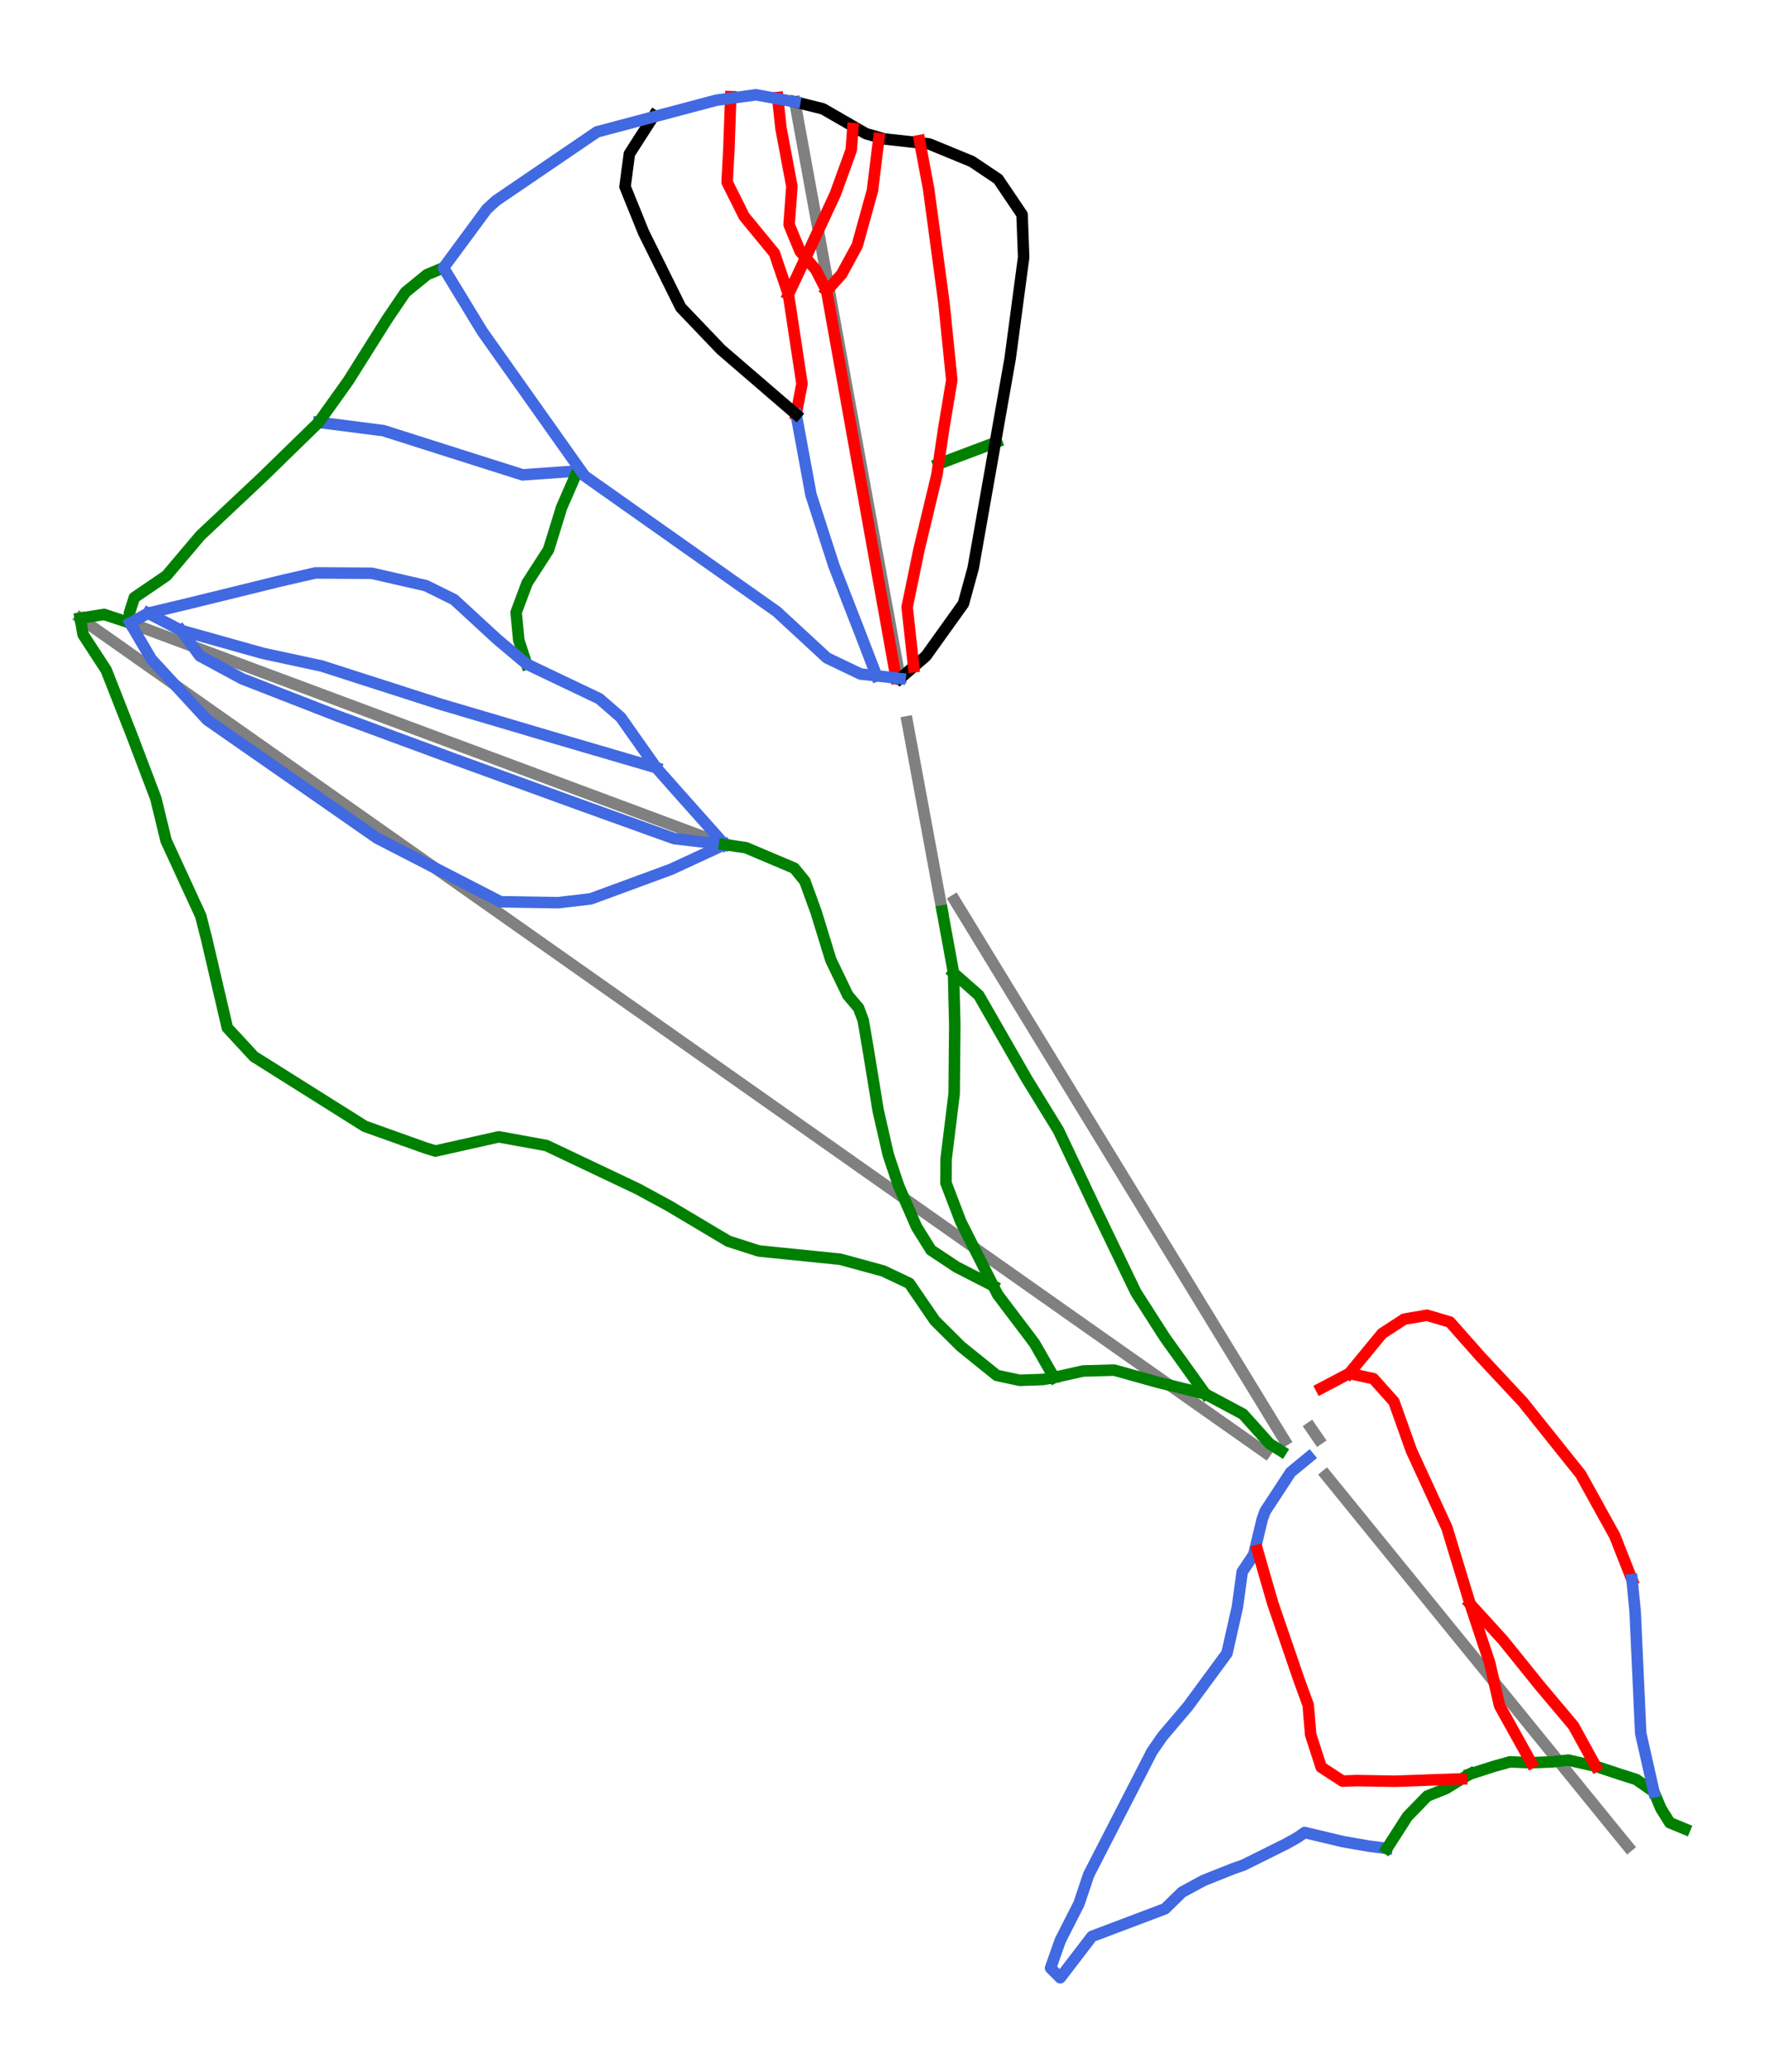 <?xml version="1.0" encoding="utf-8" standalone="no"?>
<!DOCTYPE svg PUBLIC "-//W3C//DTD SVG 1.1//EN"
  "http://www.w3.org/Graphics/SVG/1.1/DTD/svg11.dtd">
<svg height="72pt" version="1.1" viewBox="0 0 61.351 72" width="61.351pt" xmlns="http://www.w3.org/2000/svg" xmlns:xlink="http://www.w3.org/1999/xlink">
 <defs>
  <style type="text/css">*{stroke-linecap:butt;stroke-linejoin:round;}</style>
 </defs>
 <g id="figure_1">
  <g id="patch_1">
   <path d="M 0 72 
L 61.351 72 
L 61.351 0 
L 0 0 
z
" style="fill:#ffffff;"/>
  </g>
  <g id="axes_1">
   <g id="line2d_1">
    <path clip-path="url(#p3c72bbb412)" d="M 56.587 64.162 
L 56.214 63.706 
L 55.842 63.249 
L 55.483 62.807 
L 55.123 62.365 
L 54.632 61.76 
L 54.14 61.156 
L 53.685 60.597 
L 53.23 60.037 
L 52.997 59.75 
L 52.64 59.311 
L 52.282 58.872 
L 51.914 58.42 
L 51.547 57.967 
L 51.006 57.303 
L 50.466 56.639 
L 49.991 56.055 
L 49.517 55.472 
L 49.11 54.972 
L 48.702 54.471 
L 48.286 53.959 
L 47.869 53.447 
L 47.483 52.972 
L 47.096 52.496 
L 46.598 51.883 
L 46.099 51.27 
" style="fill:none;stroke:#808080;stroke-linecap:square;stroke-width:0.4;"/>
   </g>
   <g id="line2d_2">
    <path clip-path="url(#p3c72bbb412)" d="M 43.984 50.478 
L 43.183 49.914 
L 42.383 49.351 
L 41.722 48.886 
L 41.062 48.421 
L 40.322 47.901 
L 39.583 47.38 
L 39.17 47.09 
L 38.757 46.799 
L 38.344 46.509 
L 37.931 46.218 
L 37.473 45.896 
L 37.014 45.573 
L 36.556 45.25 
L 36.098 44.928 
L 35.411 44.444 
L 34.724 43.96 
L 34.122 43.537 
L 33.52 43.113 
L 33.085 42.807 
L 32.65 42.501 
L 32.215 42.195 
L 31.78 41.889 
L 31.33 41.572 
L 30.88 41.255 
L 30.429 40.938 
L 29.979 40.622 
L 29.417 40.226 
L 28.855 39.83 
L 28.292 39.434 
L 27.73 39.038 
L 27.177 38.649 
L 26.624 38.26 
L 26.071 37.871 
L 25.518 37.481 
L 25.06 37.159 
L 24.603 36.838 
L 24.146 36.516 
L 23.689 36.194 
L 23.084 35.768 
L 22.479 35.342 
L 21.874 34.917 
L 21.269 34.491 
L 20.715 34.101 
L 20.162 33.712 
L 19.609 33.322 
L 19.056 32.933 
L 18.456 32.511 
L 17.857 32.089 
L 17.257 31.667 
L 16.658 31.245 
L 16.014 30.792 
L 15.37 30.339 
L 14.726 29.885 
L 14.082 29.432 
L 13.498 29.021 
L 12.914 28.61 
L 12.33 28.199 
L 11.746 27.788 
L 11.164 27.378 
L 10.581 26.968 
L 9.998 26.558 
L 9.416 26.148 
L 8.798 25.713 
L 8.18 25.278 
L 7.562 24.843 
L 6.944 24.408 
L 6.404 24.028 
L 5.864 23.648 
L 5.324 23.268 
L 4.784 22.888 
L 4.286 22.537 
L 3.787 22.186 
L 3.288 21.835 
L 2.79 21.484 
" style="fill:none;stroke:#808080;stroke-linecap:square;stroke-width:0.4;"/>
   </g>
   <g id="line2d_3">
    <path clip-path="url(#p3c72bbb412)" d="M 25.185 29.348 
L 24.744 29.184 
L 24.451 29.074 
L 23.654 28.778 
L 23.114 28.577 
L 22.575 28.376 
L 22.035 28.174 
L 21.495 27.973 
L 21.027 27.799 
L 20.56 27.625 
L 20.092 27.451 
L 19.625 27.277 
L 18.76 26.954 
L 17.895 26.632 
L 17.068 26.324 
L 16.241 26.016 
L 15.509 25.743 
L 14.777 25.47 
L 14.163 25.241 
L 13.548 25.012 
L 12.814 24.739 
L 12.081 24.466 
L 11.375 24.203 
L 10.67 23.94 
L 10.109 23.731 
L 9.548 23.522 
L 8.941 23.296 
L 8.334 23.07 
L 7.628 22.806 
L 6.921 22.543 
L 6.214 22.28 
L 5.507 22.016 
L 5.016 21.833 
L 4.525 21.65 
" style="fill:none;stroke:#808080;stroke-linecap:square;stroke-width:0.4;"/>
   </g>
   <g id="line2d_4">
    <path clip-path="url(#p3c72bbb412)" d="M 44.648 50.045 
L 44.184 49.29 
L 43.871 48.776 
L 43.557 48.263 
L 43.263 47.782 
L 42.969 47.301 
L 42.65 46.778 
L 42.33 46.254 
L 41.961 45.651 
L 41.579 45.025 
L 41.192 44.391 
L 40.804 43.757 
L 40.385 43.07 
L 39.965 42.383 
L 39.619 41.817 
L 39.272 41.25 
L 38.904 40.647 
L 38.536 40.045 
L 38.112 39.35 
L 37.688 38.656 
L 37.392 38.172 
L 37.097 37.689 
L 36.773 37.158 
L 36.449 36.628 
L 36.072 36.012 
L 35.696 35.396 
L 35.242 34.653 
L 34.788 33.91 
L 34.404 33.282 
L 34.021 32.654 
L 33.604 31.971 
L 33.186 31.288 
" style="fill:none;stroke:#808080;stroke-linecap:square;stroke-width:0.4;"/>
   </g>
   <g id="line2d_5">
    <path clip-path="url(#p3c72bbb412)" d="M 45.832 50.005 
L 45.56 49.61 
" style="fill:none;stroke:#808080;stroke-linecap:square;stroke-width:0.4;"/>
   </g>
   <g id="line2d_6">
    <path clip-path="url(#p3c72bbb412)" d="M 32.752 31.655 
L 32.667 31.201 
L 32.553 30.585 
L 32.439 29.969 
L 32.412 29.822 
L 32.273 29.069 
L 32.134 28.316 
L 31.98 27.487 
L 31.827 26.658 
L 31.772 26.359 
L 31.607 25.465 
L 31.536 25.083 
" style="fill:none;stroke:#808080;stroke-linecap:square;stroke-width:0.4;"/>
   </g>
   <g id="line2d_7">
    <path clip-path="url(#p3c72bbb412)" d="M 31.285 23.579 
L 31.176 22.983 
L 31.067 22.387 
L 30.973 21.871 
L 30.879 21.354 
L 30.784 20.837 
L 30.69 20.321 
L 30.578 19.707 
L 30.466 19.093 
L 30.354 18.479 
L 30.242 17.865 
L 30.142 17.319 
L 30.043 16.772 
L 29.943 16.226 
L 29.843 15.679 
L 29.749 15.164 
L 29.655 14.649 
L 29.561 14.134 
L 29.467 13.619 
L 29.37 13.087 
L 29.273 12.555 
L 29.176 12.023 
L 29.079 11.492 
L 28.985 10.977 
L 28.892 10.463 
L 28.798 9.949 
L 28.704 9.434 
L 28.604 8.886 
L 28.504 8.338 
L 28.404 7.789 
L 28.304 7.241 
L 28.207 6.711 
L 28.111 6.182 
L 28.014 5.652 
L 27.917 5.123 
L 27.773 4.332 
L 27.629 3.54 
" style="fill:none;stroke:#808080;stroke-linecap:square;stroke-width:0.4;"/>
   </g>
   <g id="line2d_8">
    <path clip-path="url(#p3c72bbb412)" d="M 45.497 50.639 
L 44.864 51.16 
L 43.975 52.518 
L 43.873 52.802 
L 43.579 54.026 
L 43.179 54.621 
L 43.011 55.849 
L 42.648 57.454 
L 41.292 59.296 
L 40.403 60.343 
L 40.043 60.865 
L 37.843 65.145 
L 37.504 66.154 
L 36.855 67.43 
L 36.517 68.389 
L 36.855 68.727 
L 37.956 67.289 
L 40.495 66.33 
L 41.087 65.752 
L 41.842 65.343 
L 42.872 64.934 
L 43.232 64.807 
L 44.706 64.074 
L 45.108 63.848 
L 45.348 63.679 
L 46.681 63.996 
L 47.582 64.153 
L 48.208 64.233 
L 48.208 64.233 
" style="fill:none;stroke:#4169e1;stroke-linecap:square;stroke-width:0.4;"/>
   </g>
   <g id="line2d_9">
    <path clip-path="url(#p3c72bbb412)" d="M 48.208 64.233 
L 48.298 64.094 
L 48.387 63.955 
L 48.477 63.816 
L 48.566 63.676 
L 48.656 63.537 
L 48.745 63.398 
L 48.834 63.259 
L 48.924 63.12 
L 49.096 62.943 
L 49.268 62.766 
L 49.44 62.589 
L 49.613 62.412 
L 49.776 62.347 
L 49.938 62.282 
L 50.101 62.217 
L 50.264 62.152 
L 50.399 62.068 
L 50.534 61.984 
L 50.669 61.901 
L 50.804 61.817 
L 50.954 61.731 
L 51.104 61.644 
" style="fill:none;stroke:#008000;stroke-linecap:square;stroke-width:0.4;"/>
   </g>
   <g id="line2d_10">
    <path clip-path="url(#p3c72bbb412)" d="M 51.104 61.644 
L 51.313 61.578 
L 51.521 61.511 
L 51.73 61.444 
L 51.939 61.377 
L 52.215 61.301 
L 52.491 61.224 
L 52.675 61.232 
L 52.859 61.24 
L 53.043 61.247 
L 53.227 61.255 
L 53.411 61.247 
L 53.595 61.24 
L 53.779 61.232 
L 53.963 61.224 
L 54.242 61.193 
L 54.515 61.163 
L 54.753 61.217 
L 54.99 61.27 
L 55.228 61.324 
L 55.466 61.377 
L 55.676 61.447 
L 55.887 61.516 
L 56.098 61.586 
L 56.308 61.656 
L 56.45 61.701 
L 56.592 61.746 
L 56.734 61.792 
L 56.876 61.837 
L 57.029 61.944 
L 57.183 62.052 
L 57.336 62.159 
L 57.489 62.266 
L 57.551 62.412 
L 57.612 62.558 
L 57.673 62.703 
L 57.735 62.849 
L 57.888 63.094 
L 58.041 63.339 
L 58.302 63.446 
L 58.563 63.554 
" style="fill:none;stroke:#008000;stroke-linecap:square;stroke-width:0.4;"/>
   </g>
   <g id="line2d_11">
    <path clip-path="url(#p3c72bbb412)" d="M 46.9 47.726 
L 47.043 47.553 
L 47.185 47.38 
L 47.327 47.208 
L 47.47 47.035 
L 47.612 46.862 
L 47.754 46.689 
L 47.897 46.516 
L 48.039 46.343 
L 48.231 46.218 
L 48.423 46.092 
L 48.616 45.967 
L 48.808 45.841 
L 49.006 45.807 
L 49.204 45.773 
L 49.401 45.739 
L 49.599 45.704 
L 49.799 45.763 
L 49.999 45.822 
L 50.199 45.881 
L 50.398 45.94 
L 50.531 46.09 
L 50.663 46.239 
L 50.795 46.388 
L 50.927 46.538 
L 51.06 46.687 
L 51.192 46.836 
L 51.324 46.986 
L 51.456 47.135 
L 51.641 47.333 
L 51.825 47.531 
L 52.01 47.728 
L 52.195 47.926 
L 52.379 48.124 
L 52.564 48.322 
L 52.748 48.52 
L 52.933 48.717 
L 53.058 48.874 
L 53.184 49.031 
L 53.31 49.188 
L 53.435 49.345 
L 53.561 49.502 
L 53.686 49.659 
L 53.812 49.816 
L 53.937 49.973 
L 54.063 50.13 
L 54.189 50.287 
L 54.314 50.444 
L 54.44 50.601 
L 54.565 50.758 
L 54.691 50.914 
L 54.817 51.071 
L 54.942 51.228 
L 55.016 51.362 
L 55.091 51.497 
L 55.165 51.631 
L 55.239 51.765 
L 55.313 51.899 
L 55.387 52.033 
L 55.462 52.167 
L 55.536 52.301 
L 55.61 52.435 
L 55.684 52.569 
L 55.758 52.703 
L 55.833 52.838 
L 55.907 52.972 
L 55.981 53.106 
L 56.055 53.24 
L 56.13 53.374 
L 56.205 53.564 
L 56.279 53.754 
L 56.354 53.944 
L 56.429 54.134 
L 56.504 54.323 
L 56.579 54.513 
L 56.654 54.703 
L 56.729 54.893 
" style="fill:none;stroke:#ff0000;stroke-linecap:square;stroke-width:0.4;"/>
   </g>
   <g id="line2d_12">
    <path clip-path="url(#p3c72bbb412)" d="M 34.644 15.361 
L 34.391 15.457 
L 34.139 15.552 
L 33.886 15.647 
L 33.633 15.742 
L 33.38 15.837 
L 33.128 15.932 
L 32.875 16.028 
L 32.622 16.123 
" style="fill:none;stroke:#008000;stroke-linecap:square;stroke-width:0.4;"/>
   </g>
   <g id="line2d_13">
    <path clip-path="url(#p3c72bbb412)" d="M 5.15 21.309 
L 5.293 21.384 
L 5.436 21.458 
L 5.579 21.533 
L 5.723 21.608 
L 5.866 21.682 
L 6.009 21.757 
L 6.153 21.832 
L 6.296 21.906 
L 6.474 21.956 
L 6.651 22.006 
L 6.829 22.056 
L 7.006 22.105 
L 7.184 22.155 
L 7.362 22.205 
L 7.539 22.255 
L 7.717 22.304 
L 7.894 22.354 
L 8.072 22.404 
L 8.25 22.454 
L 8.427 22.504 
L 8.605 22.553 
L 8.782 22.603 
L 8.96 22.653 
L 9.138 22.703 
L 9.393 22.758 
L 9.649 22.813 
L 9.905 22.868 
L 10.16 22.923 
L 10.416 22.978 
L 10.672 23.034 
L 10.927 23.089 
L 11.183 23.144 
L 11.441 23.227 
L 11.699 23.31 
L 11.957 23.393 
L 12.215 23.476 
L 12.473 23.559 
L 12.731 23.642 
L 12.989 23.725 
L 13.247 23.807 
L 13.505 23.89 
L 13.763 23.973 
L 14.021 24.056 
L 14.279 24.139 
L 14.537 24.222 
L 14.795 24.305 
L 15.053 24.388 
L 15.311 24.471 
L 15.541 24.539 
L 15.772 24.607 
L 16.002 24.675 
L 16.232 24.743 
L 16.462 24.811 
L 16.692 24.879 
L 16.922 24.947 
L 17.152 25.015 
L 17.382 25.083 
L 17.612 25.151 
L 17.842 25.219 
L 18.072 25.287 
L 18.302 25.355 
L 18.532 25.424 
L 18.762 25.492 
L 18.993 25.56 
L 19.231 25.63 
L 19.47 25.7 
L 19.709 25.77 
L 19.948 25.84 
L 20.186 25.91 
L 20.425 25.98 
L 20.664 26.05 
L 20.903 26.119 
L 21.141 26.189 
L 21.38 26.259 
L 21.619 26.329 
L 21.858 26.399 
L 22.096 26.469 
L 22.335 26.539 
L 22.574 26.609 
L 22.813 26.679 
" style="fill:none;stroke:#4169e1;stroke-linecap:square;stroke-width:0.4;"/>
   </g>
   <g id="line2d_14">
    <path clip-path="url(#p3c72bbb412)" d="M 36.639 47.867 
L 36.892 47.811 
L 37.145 47.755 
L 37.398 47.698 
L 37.651 47.642 
L 37.921 47.635 
L 38.192 47.627 
L 38.462 47.619 
L 38.732 47.612 
L 38.919 47.664 
L 39.107 47.716 
L 39.294 47.769 
L 39.482 47.821 
L 39.669 47.873 
L 39.857 47.926 
L 40.044 47.978 
L 40.231 48.03 
L 40.44 48.082 
L 40.648 48.133 
L 40.857 48.184 
L 41.065 48.236 
L 41.273 48.287 
L 41.482 48.338 
L 41.69 48.39 
L 41.898 48.441 
L 42.062 48.529 
L 42.225 48.616 
L 42.389 48.704 
L 42.553 48.791 
L 42.716 48.879 
L 42.88 48.966 
L 43.044 49.054 
L 43.207 49.141 
L 43.322 49.27 
L 43.438 49.398 
L 43.553 49.526 
L 43.668 49.655 
L 43.783 49.783 
L 43.898 49.912 
L 44.013 50.04 
L 44.128 50.168 
L 44.331 50.295 
L 44.534 50.422 
" style="fill:none;stroke:#008000;stroke-linecap:square;stroke-width:0.4;"/>
   </g>
   <g id="line2d_15">
    <path clip-path="url(#p3c72bbb412)" d="M 4.525 21.65 
L 5.259 22.905 
L 7.201 25.015 
L 13.105 29.125 
L 17.399 31.336 
L 19.403 31.368 
L 20.535 31.235 
L 23.316 30.212 
L 25.185 29.348 
L 25.185 29.348 
" style="fill:none;stroke:#4169e1;stroke-linecap:square;stroke-width:0.4;"/>
   </g>
   <g id="line2d_16">
    <path clip-path="url(#p3c72bbb412)" d="M 51.101 55.739 
L 51.245 55.897 
L 51.389 56.055 
L 51.532 56.212 
L 51.676 56.37 
L 51.82 56.528 
L 51.964 56.686 
L 52.108 56.844 
L 52.251 57.002 
L 52.407 57.196 
L 52.563 57.389 
L 52.72 57.583 
L 52.876 57.777 
L 53.032 57.971 
L 53.188 58.164 
L 53.344 58.358 
L 53.5 58.552 
L 53.649 58.729 
L 53.799 58.907 
L 53.948 59.084 
L 54.097 59.262 
L 54.247 59.439 
L 54.396 59.617 
L 54.545 59.794 
L 54.695 59.972 
L 54.791 60.147 
L 54.887 60.323 
L 54.984 60.499 
L 55.08 60.675 
L 55.177 60.85 
L 55.273 61.026 
L 55.369 61.202 
L 55.466 61.377 
" style="fill:none;stroke:#ff0000;stroke-linecap:square;stroke-width:0.4;"/>
   </g>
   <g id="line2d_17">
    <path clip-path="url(#p3c72bbb412)" d="M 11.078 14.676 
L 11.359 14.712 
L 11.64 14.748 
L 11.922 14.784 
L 12.203 14.82 
L 12.484 14.856 
L 12.765 14.892 
L 13.047 14.928 
L 13.328 14.964 
L 13.472 15.01 
L 13.615 15.056 
L 13.759 15.101 
L 13.902 15.147 
L 14.046 15.193 
L 14.19 15.238 
L 14.333 15.284 
L 14.477 15.33 
L 14.621 15.375 
L 14.764 15.421 
L 14.908 15.467 
L 15.052 15.512 
L 15.195 15.558 
L 15.339 15.604 
L 15.483 15.649 
L 15.626 15.695 
L 15.785 15.745 
L 15.944 15.796 
L 16.103 15.846 
L 16.262 15.897 
L 16.421 15.947 
L 16.58 15.998 
L 16.738 16.048 
L 16.897 16.098 
L 17.056 16.149 
L 17.215 16.199 
L 17.374 16.25 
L 17.533 16.3 
L 17.692 16.35 
L 17.851 16.401 
L 18.009 16.451 
L 18.168 16.502 
L 18.407 16.485 
L 18.645 16.468 
L 18.883 16.451 
L 19.121 16.435 
L 19.359 16.418 
L 19.597 16.401 
L 19.835 16.384 
L 20.074 16.368 
" style="fill:none;stroke:#4169e1;stroke-linecap:square;stroke-width:0.4;"/>
   </g>
   <g id="line2d_18">
    <path clip-path="url(#p3c72bbb412)" d="M 20.074 16.368 
L 20.005 16.525 
L 19.936 16.683 
L 19.867 16.84 
L 19.798 16.998 
L 19.73 17.155 
L 19.661 17.313 
L 19.592 17.47 
L 19.523 17.628 
L 19.466 17.813 
L 19.409 17.997 
L 19.352 18.182 
L 19.295 18.366 
L 19.238 18.551 
L 19.181 18.735 
L 19.124 18.92 
L 19.066 19.104 
L 18.973 19.249 
L 18.88 19.394 
L 18.787 19.538 
L 18.694 19.683 
L 18.6 19.827 
L 18.507 19.972 
L 18.414 20.116 
L 18.321 20.261 
L 18.226 20.516 
L 18.13 20.771 
L 18.035 21.026 
L 17.94 21.281 
L 17.963 21.521 
L 17.986 21.76 
L 18.009 22 
L 18.031 22.24 
L 18.099 22.448 
L 18.167 22.657 
L 18.235 22.866 
L 18.303 23.074 
" style="fill:none;stroke:#008000;stroke-linecap:square;stroke-width:0.4;"/>
   </g>
   <g id="line2d_19">
    <path clip-path="url(#p3c72bbb412)" d="M 27.032 3.39 
L 27.061 3.66 
L 27.09 3.93 
L 27.119 4.199 
L 27.148 4.469 
L 27.195 4.72 
L 27.243 4.97 
L 27.29 5.22 
L 27.337 5.471 
L 27.384 5.721 
L 27.431 5.972 
L 27.479 6.222 
L 27.526 6.473 
L 27.514 6.639 
L 27.502 6.806 
L 27.49 6.973 
L 27.478 7.14 
L 27.465 7.307 
L 27.453 7.474 
L 27.441 7.64 
L 27.429 7.807 
L 27.525 8.04 
L 27.621 8.272 
L 27.717 8.504 
L 27.813 8.736 
L 28.003 8.959 
L 28.181 9.166 
L 28.359 9.374 
L 28.452 9.558 
L 28.546 9.741 
L 28.64 9.925 
L 28.733 10.108 
L 28.771 10.319 
L 28.809 10.529 
L 28.847 10.739 
L 28.884 10.949 
L 28.922 11.16 
L 28.96 11.37 
L 28.998 11.58 
L 29.035 11.79 
L 29.073 12.001 
L 29.111 12.211 
L 29.149 12.421 
L 29.186 12.631 
L 29.224 12.841 
L 29.262 13.052 
L 29.3 13.262 
L 29.337 13.472 
L 29.375 13.682 
L 29.413 13.893 
L 29.451 14.103 
L 29.488 14.313 
L 29.526 14.523 
L 29.564 14.734 
L 29.602 14.944 
L 29.639 15.154 
L 29.677 15.364 
L 29.715 15.574 
L 29.752 15.785 
L 29.79 15.995 
L 29.828 16.205 
L 29.866 16.415 
L 29.903 16.626 
L 29.941 16.836 
L 29.979 17.046 
L 30.017 17.256 
L 30.054 17.467 
L 30.092 17.677 
L 30.13 17.887 
L 30.168 18.097 
L 30.205 18.308 
L 30.243 18.518 
L 30.281 18.728 
L 30.319 18.938 
L 30.356 19.148 
L 30.394 19.359 
L 30.432 19.569 
L 30.47 19.779 
L 30.507 19.989 
L 30.545 20.2 
L 30.583 20.41 
L 30.621 20.62 
L 30.658 20.83 
L 30.696 21.041 
L 30.734 21.251 
L 30.772 21.461 
L 30.809 21.671 
L 30.847 21.882 
L 30.885 22.092 
L 30.923 22.302 
L 30.96 22.512 
L 30.998 22.722 
L 31.036 22.933 
L 31.074 23.143 
L 31.111 23.353 
L 31.149 23.563 
" style="fill:none;stroke:#ff0000;stroke-linecap:square;stroke-width:0.4;"/>
   </g>
   <g id="line2d_20">
    <path clip-path="url(#p3c72bbb412)" d="M 25.401 3.359 
L 25.393 3.591 
L 25.384 3.824 
L 25.376 4.057 
L 25.368 4.29 
L 25.359 4.522 
L 25.351 4.755 
L 25.343 4.988 
L 25.335 5.22 
L 25.319 5.498 
L 25.304 5.776 
L 25.289 6.054 
L 25.274 6.332 
L 25.348 6.48 
L 25.422 6.629 
L 25.496 6.777 
L 25.571 6.925 
L 25.645 7.074 
L 25.719 7.222 
L 25.793 7.371 
L 25.867 7.519 
L 25.999 7.679 
L 26.13 7.839 
L 26.261 7.998 
L 26.392 8.158 
L 26.524 8.318 
L 26.655 8.478 
L 26.786 8.638 
L 26.918 8.798 
L 26.979 8.976 
L 27.039 9.155 
L 27.1 9.334 
L 27.161 9.513 
L 27.222 9.692 
L 27.283 9.871 
L 27.344 10.05 
L 27.405 10.228 
L 27.434 10.422 
L 27.464 10.617 
L 27.493 10.811 
L 27.523 11.005 
L 27.552 11.199 
L 27.582 11.393 
L 27.611 11.587 
L 27.641 11.781 
L 27.67 11.975 
L 27.7 12.169 
L 27.729 12.363 
L 27.759 12.557 
L 27.788 12.751 
L 27.818 12.945 
L 27.847 13.139 
L 27.877 13.333 
L 27.826 13.599 
L 27.775 13.865 
L 27.724 14.131 
L 27.673 14.396 
" style="fill:none;stroke:#ff0000;stroke-linecap:square;stroke-width:0.4;"/>
   </g>
   <g id="line2d_21">
    <path clip-path="url(#p3c72bbb412)" d="M 43.71 53.877 
L 43.777 54.108 
L 43.843 54.34 
L 43.91 54.571 
L 43.977 54.802 
L 44.044 55.034 
L 44.111 55.265 
L 44.178 55.496 
L 44.245 55.728 
L 44.302 55.892 
L 44.358 56.057 
L 44.415 56.222 
L 44.471 56.387 
L 44.528 56.551 
L 44.584 56.716 
L 44.641 56.881 
L 44.697 57.046 
L 44.754 57.21 
L 44.81 57.375 
L 44.867 57.54 
L 44.923 57.705 
L 44.98 57.869 
L 45.036 58.034 
L 45.093 58.199 
L 45.149 58.364 
L 45.23 58.584 
L 45.311 58.805 
L 45.391 59.025 
L 45.472 59.246 
L 45.494 59.504 
L 45.515 59.762 
L 45.537 60.021 
L 45.558 60.279 
L 45.604 60.42 
L 45.65 60.561 
L 45.696 60.703 
L 45.741 60.844 
L 45.787 60.985 
L 45.833 61.126 
L 45.879 61.267 
L 45.924 61.409 
L 46.11 61.53 
L 46.296 61.651 
L 46.481 61.772 
L 46.667 61.893 
L 46.915 61.884 
L 47.163 61.875 
L 47.328 61.878 
L 47.494 61.881 
L 47.659 61.884 
L 47.825 61.887 
L 47.99 61.889 
L 48.156 61.892 
L 48.321 61.895 
L 48.487 61.898 
L 48.777 61.888 
L 49.066 61.878 
L 49.356 61.868 
L 49.645 61.857 
L 49.935 61.847 
L 50.225 61.837 
L 50.514 61.827 
L 50.804 61.817 
" style="fill:none;stroke:#ff0000;stroke-linecap:square;stroke-width:0.4;"/>
   </g>
   <g id="line2d_22">
    <path clip-path="url(#p3c72bbb412)" d="M 6.296 21.906 
L 6.458 22.127 
L 6.619 22.349 
L 6.781 22.57 
L 6.943 22.791 
L 7.127 22.891 
L 7.311 22.99 
L 7.496 23.09 
L 7.68 23.19 
L 7.864 23.289 
L 8.049 23.389 
L 8.233 23.488 
L 8.417 23.588 
L 8.619 23.666 
L 8.821 23.745 
L 9.023 23.824 
L 9.225 23.902 
L 9.426 23.981 
L 9.628 24.06 
L 9.83 24.139 
L 10.032 24.217 
L 10.234 24.296 
L 10.436 24.375 
L 10.637 24.453 
L 10.839 24.532 
L 11.041 24.611 
L 11.243 24.689 
L 11.445 24.768 
L 11.646 24.847 
L 11.909 24.944 
L 12.171 25.04 
L 12.433 25.137 
L 12.696 25.234 
L 12.958 25.331 
L 13.221 25.428 
L 13.483 25.525 
L 13.745 25.622 
L 14.008 25.719 
L 14.27 25.815 
L 14.532 25.912 
L 14.795 26.009 
L 15.057 26.106 
L 15.319 26.203 
L 15.582 26.3 
L 15.844 26.397 
L 16.113 26.494 
L 16.381 26.592 
L 16.65 26.689 
L 16.918 26.787 
L 17.186 26.884 
L 17.455 26.982 
L 17.723 27.079 
L 17.992 27.177 
L 18.26 27.274 
L 18.528 27.372 
L 18.797 27.469 
L 19.065 27.567 
L 19.334 27.664 
L 19.602 27.762 
L 19.871 27.86 
L 20.139 27.957 
L 20.345 28.031 
L 20.551 28.105 
L 20.757 28.179 
L 20.962 28.253 
L 21.168 28.327 
L 21.374 28.401 
L 21.58 28.475 
L 21.786 28.549 
L 21.992 28.623 
L 22.197 28.697 
L 22.403 28.771 
L 22.609 28.845 
L 22.815 28.919 
L 23.021 28.993 
L 23.227 29.067 
L 23.433 29.141 
L 23.652 29.167 
L 23.871 29.193 
L 24.09 29.219 
L 24.309 29.244 
L 24.528 29.27 
L 24.747 29.296 
L 24.966 29.322 
L 25.185 29.348 
" style="fill:none;stroke:#4169e1;stroke-linecap:square;stroke-width:0.4;"/>
   </g>
   <g id="line2d_23">
    <path clip-path="url(#p3c72bbb412)" d="M 27.629 3.54 
L 28.603 3.782 
L 30.096 4.643 
L 30.724 4.826 
L 32.298 5.002 
L 33.781 5.612 
L 34.695 6.225 
L 35.527 7.457 
L 35.582 8.938 
L 35.111 12.469 
L 33.827 19.742 
L 33.487 20.981 
L 32.184 22.8 
L 31.285 23.579 
L 31.285 23.579 
" style="fill:none;stroke:#000000;stroke-linecap:square;stroke-width:0.4;"/>
   </g>
   <g id="line2d_24">
    <path clip-path="url(#p3c72bbb412)" d="M 2.79 21.484 
L 2.998 21.45 
L 3.205 21.417 
L 3.413 21.384 
L 3.621 21.351 
L 3.847 21.426 
L 4.073 21.5 
L 4.299 21.575 
L 4.525 21.65 
L 4.511 21.477 
L 4.497 21.304 
L 4.583 21.035 
L 4.669 20.766 
L 4.809 20.671 
L 4.949 20.575 
L 5.089 20.48 
L 5.229 20.384 
L 5.369 20.289 
L 5.509 20.193 
L 5.649 20.098 
L 5.789 20.002 
L 5.935 19.829 
L 6.082 19.655 
L 6.229 19.482 
L 6.375 19.308 
L 6.522 19.134 
L 6.669 18.961 
L 6.815 18.787 
L 6.962 18.614 
L 7.098 18.485 
L 7.235 18.357 
L 7.372 18.228 
L 7.508 18.1 
L 7.645 17.971 
L 7.781 17.843 
L 7.918 17.714 
L 8.054 17.586 
L 8.191 17.457 
L 8.327 17.329 
L 8.464 17.201 
L 8.601 17.072 
L 8.737 16.944 
L 8.874 16.815 
L 9.01 16.687 
L 9.147 16.558 
L 9.268 16.44 
L 9.388 16.323 
L 9.509 16.205 
L 9.63 16.088 
L 9.75 15.97 
L 9.871 15.852 
L 9.992 15.735 
L 10.112 15.617 
L 10.233 15.499 
L 10.354 15.382 
L 10.474 15.264 
L 10.595 15.147 
L 10.716 15.029 
L 10.836 14.911 
L 10.957 14.794 
L 11.078 14.676 
L 11.206 14.497 
L 11.333 14.318 
L 11.461 14.139 
L 11.589 13.96 
L 11.717 13.781 
L 11.845 13.602 
L 11.972 13.423 
L 12.1 13.244 
L 12.185 13.11 
L 12.27 12.975 
L 12.355 12.841 
L 12.439 12.706 
L 12.524 12.572 
L 12.609 12.437 
L 12.694 12.303 
L 12.778 12.168 
L 12.863 12.034 
L 12.948 11.899 
L 13.033 11.764 
L 13.118 11.63 
L 13.202 11.495 
L 13.287 11.361 
L 13.372 11.226 
L 13.457 11.092 
L 13.615 10.858 
L 13.774 10.624 
L 13.933 10.39 
L 14.092 10.156 
L 14.28 10.002 
L 14.468 9.849 
L 14.657 9.695 
L 14.845 9.542 
L 14.988 9.483 
L 15.13 9.424 
L 15.273 9.364 
L 15.416 9.305 
" style="fill:none;stroke:#008000;stroke-linecap:square;stroke-width:0.4;"/>
   </g>
   <g id="line2d_25">
    <path clip-path="url(#p3c72bbb412)" d="M 32.752 31.655 
L 32.801 31.925 
L 32.85 32.194 
L 32.899 32.464 
L 32.949 32.733 
L 32.998 33.003 
L 33.047 33.273 
L 33.096 33.542 
L 33.145 33.812 
L 33.15 34.038 
L 33.156 34.264 
L 33.161 34.49 
L 33.166 34.716 
L 33.172 34.942 
L 33.177 35.168 
L 33.183 35.394 
L 33.188 35.62 
L 33.187 35.769 
L 33.185 35.918 
L 33.184 36.068 
L 33.183 36.217 
L 33.181 36.366 
L 33.18 36.516 
L 33.179 36.665 
L 33.177 36.814 
L 33.176 36.964 
L 33.175 37.113 
L 33.173 37.262 
L 33.172 37.412 
L 33.17 37.561 
L 33.169 37.71 
L 33.168 37.859 
L 33.166 38.009 
L 33.131 38.291 
L 33.096 38.574 
L 33.062 38.856 
L 33.027 39.139 
L 32.992 39.421 
L 32.957 39.704 
L 32.922 39.986 
L 32.887 40.268 
L 32.885 40.478 
L 32.884 40.687 
L 32.883 40.896 
L 32.881 41.106 
L 32.946 41.275 
L 33.011 41.444 
L 33.075 41.614 
L 33.14 41.783 
L 33.205 41.952 
L 33.27 42.122 
L 33.334 42.291 
L 33.399 42.46 
L 33.469 42.599 
L 33.54 42.738 
L 33.61 42.877 
L 33.68 43.016 
L 33.75 43.155 
L 33.821 43.293 
L 33.891 43.432 
L 33.961 43.571 
L 34.032 43.71 
L 34.102 43.849 
L 34.172 43.988 
L 34.242 44.127 
L 34.313 44.265 
L 34.383 44.404 
L 34.453 44.543 
L 34.524 44.682 
L 34.601 44.834 
L 34.678 44.986 
L 34.838 45.198 
L 34.997 45.409 
L 35.157 45.62 
L 35.317 45.831 
L 35.477 46.042 
L 35.637 46.253 
L 35.796 46.464 
L 35.956 46.676 
L 36.042 46.825 
L 36.127 46.974 
L 36.212 47.122 
L 36.297 47.271 
L 36.383 47.42 
L 36.468 47.569 
L 36.553 47.718 
L 36.639 47.867 
" style="fill:none;stroke:#008000;stroke-linecap:square;stroke-width:0.4;"/>
   </g>
   <g id="line2d_26">
    <path clip-path="url(#p3c72bbb412)" d="M 4.525 21.65 
L 4.681 21.565 
L 4.837 21.48 
L 4.993 21.394 
L 5.15 21.309 
L 5.335 21.265 
L 5.521 21.22 
L 5.707 21.176 
L 5.892 21.131 
L 6.078 21.087 
L 6.264 21.043 
L 6.449 20.998 
L 6.635 20.954 
L 6.832 20.905 
L 7.029 20.857 
L 7.226 20.808 
L 7.423 20.76 
L 7.621 20.712 
L 7.818 20.663 
L 8.015 20.615 
L 8.212 20.566 
L 8.409 20.518 
L 8.606 20.47 
L 8.803 20.421 
L 9 20.373 
L 9.197 20.324 
L 9.394 20.276 
L 9.592 20.227 
L 9.789 20.179 
L 9.935 20.145 
L 10.082 20.112 
L 10.229 20.078 
L 10.375 20.044 
L 10.522 20.011 
L 10.669 19.977 
L 10.815 19.943 
L 10.962 19.91 
L 11.207 19.911 
L 11.452 19.912 
L 11.697 19.914 
L 11.941 19.915 
L 12.186 19.917 
L 12.431 19.918 
L 12.676 19.919 
L 12.921 19.921 
L 13.156 19.974 
L 13.392 20.028 
L 13.627 20.082 
L 13.863 20.136 
L 14.098 20.19 
L 14.334 20.244 
L 14.569 20.297 
L 14.805 20.351 
L 15.049 20.472 
L 15.294 20.593 
L 15.539 20.714 
L 15.784 20.835 
L 15.971 21.008 
L 16.158 21.18 
L 16.345 21.352 
L 16.532 21.524 
L 16.719 21.697 
L 16.906 21.869 
L 17.093 22.041 
L 17.28 22.213 
L 17.408 22.321 
L 17.536 22.428 
L 17.664 22.536 
L 17.791 22.644 
L 17.919 22.751 
L 18.047 22.859 
L 18.175 22.966 
L 18.303 23.074 
L 18.461 23.149 
L 18.619 23.225 
L 18.777 23.3 
L 18.935 23.375 
L 19.093 23.451 
L 19.251 23.526 
L 19.409 23.601 
L 19.567 23.677 
L 19.726 23.752 
L 19.884 23.827 
L 20.042 23.903 
L 20.2 23.978 
L 20.358 24.053 
L 20.516 24.129 
L 20.674 24.204 
L 20.832 24.279 
L 21.018 24.441 
L 21.204 24.602 
L 21.389 24.764 
L 21.575 24.925 
L 21.73 25.144 
L 21.884 25.364 
L 22.039 25.583 
L 22.194 25.802 
L 22.348 26.022 
L 22.503 26.241 
L 22.658 26.46 
L 22.813 26.679 
L 22.911 26.79 
L 23.009 26.902 
L 23.107 27.013 
L 23.206 27.124 
L 23.304 27.235 
L 23.402 27.346 
L 23.5 27.457 
L 23.599 27.568 
L 23.698 27.679 
L 23.797 27.79 
L 23.896 27.902 
L 23.995 28.013 
L 24.095 28.124 
L 24.194 28.235 
L 24.293 28.347 
L 24.392 28.458 
L 24.491 28.569 
L 24.59 28.68 
L 24.69 28.792 
L 24.789 28.903 
L 24.888 29.014 
L 24.987 29.125 
L 25.086 29.237 
L 25.185 29.348 
" style="fill:none;stroke:#4169e1;stroke-linecap:square;stroke-width:0.4;"/>
   </g>
   <g id="line2d_27">
    <path clip-path="url(#p3c72bbb412)" d="M 27.673 14.396 
L 27.705 14.571 
L 27.738 14.746 
L 27.77 14.921 
L 27.802 15.096 
L 27.835 15.272 
L 27.867 15.447 
L 27.899 15.622 
L 27.932 15.797 
L 27.964 15.972 
L 27.996 16.147 
L 28.029 16.322 
L 28.061 16.497 
L 28.093 16.672 
L 28.126 16.847 
L 28.158 17.022 
L 28.19 17.197 
L 28.24 17.35 
L 28.289 17.503 
L 28.339 17.657 
L 28.388 17.81 
L 28.438 17.963 
L 28.487 18.116 
L 28.537 18.269 
L 28.586 18.422 
L 28.636 18.575 
L 28.685 18.729 
L 28.735 18.882 
L 28.784 19.035 
L 28.834 19.188 
L 28.883 19.341 
L 28.933 19.494 
L 28.982 19.648 
L 29.04 19.797 
L 29.098 19.946 
L 29.156 20.096 
L 29.214 20.245 
L 29.272 20.394 
L 29.33 20.544 
L 29.388 20.693 
L 29.446 20.842 
L 29.504 20.992 
L 29.562 21.141 
L 29.62 21.29 
L 29.678 21.44 
L 29.736 21.589 
L 29.795 21.738 
L 29.853 21.888 
L 29.911 22.037 
L 29.98 22.218 
L 30.05 22.399 
L 30.12 22.58 
L 30.189 22.761 
L 30.259 22.942 
L 30.329 23.123 
L 30.399 23.304 
L 30.468 23.485 
" style="fill:none;stroke:#4169e1;stroke-linecap:square;stroke-width:0.4;"/>
   </g>
   <g id="line2d_28">
    <path clip-path="url(#p3c72bbb412)" d="M 22.731 4.015 
L 22.625 4.182 
L 22.518 4.348 
L 22.411 4.515 
L 22.304 4.681 
L 22.197 4.848 
L 22.09 5.014 
L 21.984 5.18 
L 21.877 5.347 
L 21.839 5.632 
L 21.801 5.917 
L 21.764 6.202 
L 21.726 6.488 
L 21.807 6.687 
L 21.887 6.886 
L 21.968 7.085 
L 22.049 7.284 
L 22.13 7.483 
L 22.21 7.682 
L 22.291 7.882 
L 22.372 8.081 
L 22.452 8.243 
L 22.533 8.406 
L 22.614 8.569 
L 22.695 8.732 
L 22.775 8.895 
L 22.856 9.057 
L 22.937 9.22 
L 23.018 9.383 
L 23.098 9.546 
L 23.179 9.709 
L 23.26 9.871 
L 23.34 10.034 
L 23.421 10.197 
L 23.502 10.36 
L 23.583 10.523 
L 23.663 10.685 
L 23.838 10.868 
L 24.013 11.051 
L 24.188 11.234 
L 24.363 11.417 
L 24.538 11.6 
L 24.713 11.783 
L 24.888 11.966 
L 25.063 12.149 
L 25.226 12.29 
L 25.389 12.43 
L 25.552 12.57 
L 25.715 12.711 
L 25.878 12.851 
L 26.041 12.992 
L 26.205 13.132 
L 26.368 13.273 
L 26.531 13.413 
L 26.694 13.554 
L 26.857 13.694 
L 27.02 13.834 
L 27.183 13.975 
L 27.347 14.115 
L 27.51 14.256 
L 27.673 14.396 
" style="fill:none;stroke:#000000;stroke-linecap:square;stroke-width:0.4;"/>
   </g>
   <g id="line2d_29">
    <path clip-path="url(#p3c72bbb412)" d="M 2.79 21.484 
L 2.888 22.052 
L 3.691 23.284 
L 4.584 25.554 
L 5.416 27.746 
L 5.773 29.213 
L 6.977 31.827 
L 7.179 32.618 
L 7.902 35.715 
L 8.828 36.716 
L 12.68 39.138 
L 14.799 39.895 
L 15.136 39.998 
L 17.337 39.505 
L 18.991 39.806 
L 22.18 41.32 
L 23.264 41.909 
L 25.316 43.131 
L 26.375 43.471 
L 29.207 43.758 
L 30.702 44.166 
L 31.608 44.595 
L 32.494 45.889 
L 33.4 46.789 
L 34.648 47.795 
L 35.447 47.966 
L 36.258 47.936 
L 36.639 47.867 
L 36.639 47.867 
" style="fill:none;stroke:#008000;stroke-linecap:square;stroke-width:0.4;"/>
   </g>
   <g id="line2d_30">
    <path clip-path="url(#p3c72bbb412)" d="M 27.629 3.54 
L 26.273 3.294 
L 24.9 3.482 
L 20.752 4.583 
L 17.239 6.975 
L 16.922 7.265 
L 15.416 9.305 
L 16.764 11.518 
L 20.321 16.539 
L 27 21.253 
L 28.743 22.863 
L 29.91 23.421 
L 31.285 23.579 
L 31.285 23.579 
" style="fill:none;stroke:#4169e1;stroke-linecap:square;stroke-width:0.4;"/>
   </g>
   <g id="line2d_31">
    <path clip-path="url(#p3c72bbb412)" d="M 31.963 4.886 
L 32.002 5.095 
L 32.042 5.305 
L 32.081 5.514 
L 32.12 5.723 
L 32.16 5.932 
L 32.199 6.141 
L 32.238 6.351 
L 32.278 6.56 
L 32.311 6.807 
L 32.344 7.054 
L 32.378 7.302 
L 32.411 7.549 
L 32.444 7.796 
L 32.478 8.044 
L 32.511 8.291 
L 32.544 8.538 
L 32.577 8.786 
L 32.611 9.033 
L 32.644 9.28 
L 32.677 9.528 
L 32.711 9.775 
L 32.744 10.022 
L 32.777 10.27 
L 32.81 10.517 
L 32.828 10.686 
L 32.845 10.854 
L 32.862 11.022 
L 32.879 11.191 
L 32.896 11.359 
L 32.913 11.528 
L 32.93 11.696 
L 32.947 11.864 
L 32.965 12.033 
L 32.982 12.201 
L 32.999 12.37 
L 33.016 12.538 
L 33.033 12.706 
L 33.05 12.875 
L 33.067 13.043 
L 33.084 13.211 
L 33.048 13.428 
L 33.012 13.645 
L 32.976 13.862 
L 32.94 14.079 
L 32.904 14.296 
L 32.867 14.513 
L 32.831 14.73 
L 32.795 14.947 
L 32.774 15.094 
L 32.752 15.241 
L 32.73 15.388 
L 32.709 15.535 
L 32.687 15.682 
L 32.665 15.829 
L 32.644 15.976 
L 32.622 16.123 
L 32.594 16.311 
L 32.567 16.499 
L 32.528 16.662 
L 32.489 16.824 
L 32.45 16.987 
L 32.411 17.15 
L 32.372 17.312 
L 32.333 17.475 
L 32.294 17.638 
L 32.255 17.801 
L 32.216 17.963 
L 32.177 18.126 
L 32.138 18.289 
L 32.099 18.451 
L 32.06 18.614 
L 32.021 18.777 
L 31.982 18.939 
L 31.943 19.102 
L 31.891 19.351 
L 31.84 19.6 
L 31.789 19.85 
L 31.737 20.099 
L 31.686 20.348 
L 31.635 20.597 
L 31.583 20.846 
L 31.532 21.096 
L 31.56 21.355 
L 31.588 21.614 
L 31.617 21.873 
L 31.645 22.132 
L 31.673 22.391 
L 31.702 22.651 
L 31.73 22.91 
L 31.758 23.169 
" style="fill:none;stroke:#ff0000;stroke-linecap:square;stroke-width:0.4;"/>
   </g>
   <g id="line2d_32">
    <path clip-path="url(#p3c72bbb412)" d="M 45.921 48.242 
L 46.166 48.113 
L 46.411 47.984 
L 46.656 47.855 
L 46.9 47.726 
L 47.11 47.772 
L 47.32 47.817 
L 47.53 47.863 
L 47.74 47.909 
L 47.918 48.109 
L 48.096 48.309 
L 48.274 48.508 
L 48.453 48.708 
L 48.529 48.921 
L 48.605 49.134 
L 48.681 49.347 
L 48.757 49.56 
L 48.833 49.773 
L 48.909 49.987 
L 48.985 50.2 
L 49.061 50.413 
L 49.138 50.58 
L 49.216 50.747 
L 49.293 50.915 
L 49.37 51.082 
L 49.447 51.25 
L 49.524 51.417 
L 49.601 51.584 
L 49.678 51.752 
L 49.755 51.919 
L 49.832 52.087 
L 49.909 52.254 
L 49.986 52.421 
L 50.063 52.589 
L 50.14 52.756 
L 50.217 52.924 
L 50.294 53.091 
L 50.345 53.256 
L 50.395 53.422 
L 50.446 53.587 
L 50.496 53.753 
L 50.546 53.918 
L 50.597 54.084 
L 50.647 54.249 
L 50.698 54.415 
L 50.748 54.58 
L 50.799 54.746 
L 50.849 54.911 
L 50.899 55.077 
L 50.95 55.242 
L 51 55.408 
L 51.051 55.573 
L 51.101 55.739 
L 51.186 55.995 
L 51.272 56.252 
L 51.357 56.508 
L 51.442 56.765 
L 51.527 57.022 
L 51.613 57.278 
L 51.698 57.535 
L 51.783 57.791 
L 51.826 57.977 
L 51.869 58.162 
L 51.911 58.348 
L 51.954 58.533 
L 51.997 58.719 
L 52.04 58.904 
L 52.083 59.089 
L 52.126 59.275 
L 52.263 59.522 
L 52.401 59.77 
L 52.539 60.017 
L 52.676 60.265 
L 52.814 60.512 
L 52.952 60.76 
L 53.09 61.007 
L 53.227 61.255 
" style="fill:none;stroke:#ff0000;stroke-linecap:square;stroke-width:0.4;"/>
   </g>
   <g id="line2d_33">
    <path clip-path="url(#p3c72bbb412)" d="M 33.145 33.812 
L 33.364 34.004 
L 33.583 34.197 
L 33.802 34.39 
L 34.021 34.583 
L 34.125 34.764 
L 34.229 34.946 
L 34.333 35.127 
L 34.438 35.309 
L 34.542 35.491 
L 34.646 35.672 
L 34.75 35.854 
L 34.855 36.036 
L 34.959 36.217 
L 35.063 36.399 
L 35.167 36.581 
L 35.271 36.762 
L 35.376 36.944 
L 35.48 37.126 
L 35.584 37.307 
L 35.688 37.489 
L 35.827 37.714 
L 35.965 37.938 
L 36.103 38.163 
L 36.241 38.387 
L 36.378 38.61 
L 36.516 38.833 
L 36.653 39.056 
L 36.79 39.279 
L 36.868 39.444 
L 36.947 39.61 
L 37.025 39.775 
L 37.104 39.94 
L 37.182 40.106 
L 37.26 40.271 
L 37.339 40.436 
L 37.417 40.602 
L 37.496 40.767 
L 37.574 40.933 
L 37.653 41.098 
L 37.731 41.263 
L 37.809 41.429 
L 37.888 41.594 
L 37.966 41.76 
L 38.045 41.925 
L 38.134 42.111 
L 38.224 42.298 
L 38.314 42.484 
L 38.404 42.671 
L 38.494 42.857 
L 38.584 43.044 
L 38.674 43.23 
L 38.764 43.416 
L 38.854 43.603 
L 38.943 43.789 
L 39.033 43.976 
L 39.123 44.162 
L 39.213 44.349 
L 39.303 44.535 
L 39.393 44.721 
L 39.483 44.908 
L 39.571 45.045 
L 39.658 45.182 
L 39.746 45.318 
L 39.834 45.455 
L 39.921 45.592 
L 40.009 45.729 
L 40.097 45.866 
L 40.184 46.002 
L 40.339 46.243 
L 40.493 46.483 
L 40.58 46.606 
L 40.668 46.728 
L 40.756 46.851 
L 40.844 46.973 
L 40.932 47.095 
L 41.02 47.218 
L 41.108 47.34 
L 41.195 47.462 
L 41.283 47.585 
L 41.371 47.707 
L 41.459 47.829 
L 41.547 47.952 
L 41.635 48.074 
L 41.722 48.196 
L 41.81 48.319 
L 41.898 48.441 
" style="fill:none;stroke:#008000;stroke-linecap:square;stroke-width:0.4;"/>
   </g>
   <g id="line2d_34">
    <path clip-path="url(#p3c72bbb412)" d="M 25.185 29.348 
L 25.371 29.375 
L 25.556 29.403 
L 25.741 29.43 
L 25.926 29.457 
L 26.137 29.546 
L 26.347 29.635 
L 26.557 29.724 
L 26.768 29.813 
L 26.978 29.902 
L 27.189 29.991 
L 27.399 30.08 
L 27.609 30.169 
L 27.793 30.394 
L 27.977 30.62 
L 28.074 30.888 
L 28.172 31.155 
L 28.269 31.423 
L 28.367 31.691 
L 28.431 31.899 
L 28.495 32.108 
L 28.559 32.316 
L 28.623 32.524 
L 28.687 32.733 
L 28.751 32.941 
L 28.815 33.15 
L 28.879 33.358 
L 28.953 33.511 
L 29.027 33.664 
L 29.1 33.817 
L 29.174 33.97 
L 29.247 34.123 
L 29.321 34.276 
L 29.395 34.429 
L 29.468 34.582 
L 29.656 34.804 
L 29.843 35.025 
L 29.924 35.24 
L 30.004 35.454 
L 30.052 35.733 
L 30.1 36.012 
L 30.147 36.291 
L 30.195 36.571 
L 30.236 36.823 
L 30.277 37.075 
L 30.319 37.328 
L 30.36 37.58 
L 30.401 37.833 
L 30.442 38.085 
L 30.483 38.337 
L 30.524 38.59 
L 30.568 38.782 
L 30.612 38.974 
L 30.656 39.166 
L 30.7 39.358 
L 30.744 39.551 
L 30.788 39.743 
L 30.832 39.935 
L 30.876 40.127 
L 30.966 40.397 
L 31.056 40.666 
L 31.146 40.936 
L 31.236 41.206 
L 31.314 41.385 
L 31.392 41.565 
L 31.471 41.745 
L 31.549 41.924 
L 31.628 42.104 
L 31.706 42.284 
L 31.784 42.464 
L 31.863 42.643 
L 31.987 42.842 
L 32.112 43.041 
L 32.236 43.24 
L 32.36 43.439 
L 32.582 43.586 
L 32.804 43.733 
L 33.026 43.88 
L 33.247 44.028 
L 33.407 44.109 
L 33.567 44.191 
L 33.726 44.273 
L 33.886 44.355 
L 34.045 44.437 
L 34.205 44.518 
L 34.364 44.6 
L 34.524 44.682 
" style="fill:none;stroke:#008000;stroke-linecap:square;stroke-width:0.4;"/>
   </g>
   <g id="line2d_35">
    <path clip-path="url(#p3c72bbb412)" d="M 56.729 54.893 
L 56.756 55.168 
L 56.783 55.442 
L 56.81 55.716 
L 56.837 55.991 
L 56.85 56.284 
L 56.864 56.577 
L 56.877 56.87 
L 56.89 57.163 
L 56.904 57.457 
L 56.917 57.75 
L 56.931 58.043 
L 56.944 58.336 
L 56.955 58.573 
L 56.966 58.81 
L 56.977 59.046 
L 56.987 59.283 
L 56.998 59.52 
L 57.009 59.757 
L 57.02 59.993 
L 57.03 60.23 
L 57.088 60.485 
L 57.145 60.739 
L 57.203 60.994 
L 57.26 61.248 
L 57.317 61.503 
L 57.375 61.757 
L 57.432 62.012 
L 57.489 62.266 
" style="fill:none;stroke:#4169e1;stroke-linecap:square;stroke-width:0.4;"/>
   </g>
   <g id="line2d_36">
    <path clip-path="url(#p3c72bbb412)" d="M 29.645 4.468 
L 29.631 4.654 
L 29.617 4.841 
L 29.603 5.027 
L 29.588 5.213 
L 29.52 5.403 
L 29.451 5.594 
L 29.382 5.784 
L 29.313 5.974 
L 29.244 6.164 
L 29.175 6.355 
L 29.106 6.545 
L 29.038 6.735 
L 28.973 6.874 
L 28.908 7.013 
L 28.844 7.152 
L 28.779 7.291 
L 28.714 7.43 
L 28.65 7.569 
L 28.585 7.708 
L 28.52 7.847 
L 28.456 7.986 
L 28.391 8.125 
L 28.326 8.264 
L 28.262 8.403 
L 28.197 8.542 
L 28.132 8.681 
L 28.068 8.82 
L 28.003 8.959 
L 27.928 9.117 
L 27.853 9.276 
L 27.779 9.435 
L 27.704 9.594 
L 27.629 9.752 
L 27.554 9.911 
L 27.48 10.07 
L 27.405 10.228 
" style="fill:none;stroke:#ff0000;stroke-linecap:square;stroke-width:0.4;"/>
   </g>
   <g id="line2d_37">
    <path clip-path="url(#p3c72bbb412)" d="M 30.547 4.818 
L 30.52 5.043 
L 30.492 5.268 
L 30.465 5.493 
L 30.437 5.718 
L 30.409 5.943 
L 30.382 6.168 
L 30.354 6.393 
L 30.327 6.618 
L 30.261 6.858 
L 30.194 7.097 
L 30.128 7.336 
L 30.062 7.576 
L 29.995 7.815 
L 29.929 8.054 
L 29.863 8.294 
L 29.797 8.533 
L 29.661 8.782 
L 29.526 9.031 
L 29.391 9.279 
L 29.256 9.528 
L 29.125 9.673 
L 28.995 9.818 
L 28.864 9.963 
L 28.733 10.108 
" style="fill:none;stroke:#ff0000;stroke-linecap:square;stroke-width:0.4;"/>
   </g>
  </g>
 </g>
 <defs>
  <clipPath id="p3c72bbb412">
   <rect height="72" width="61.351" x="0" y="0"/>
  </clipPath>
 </defs>
</svg>
